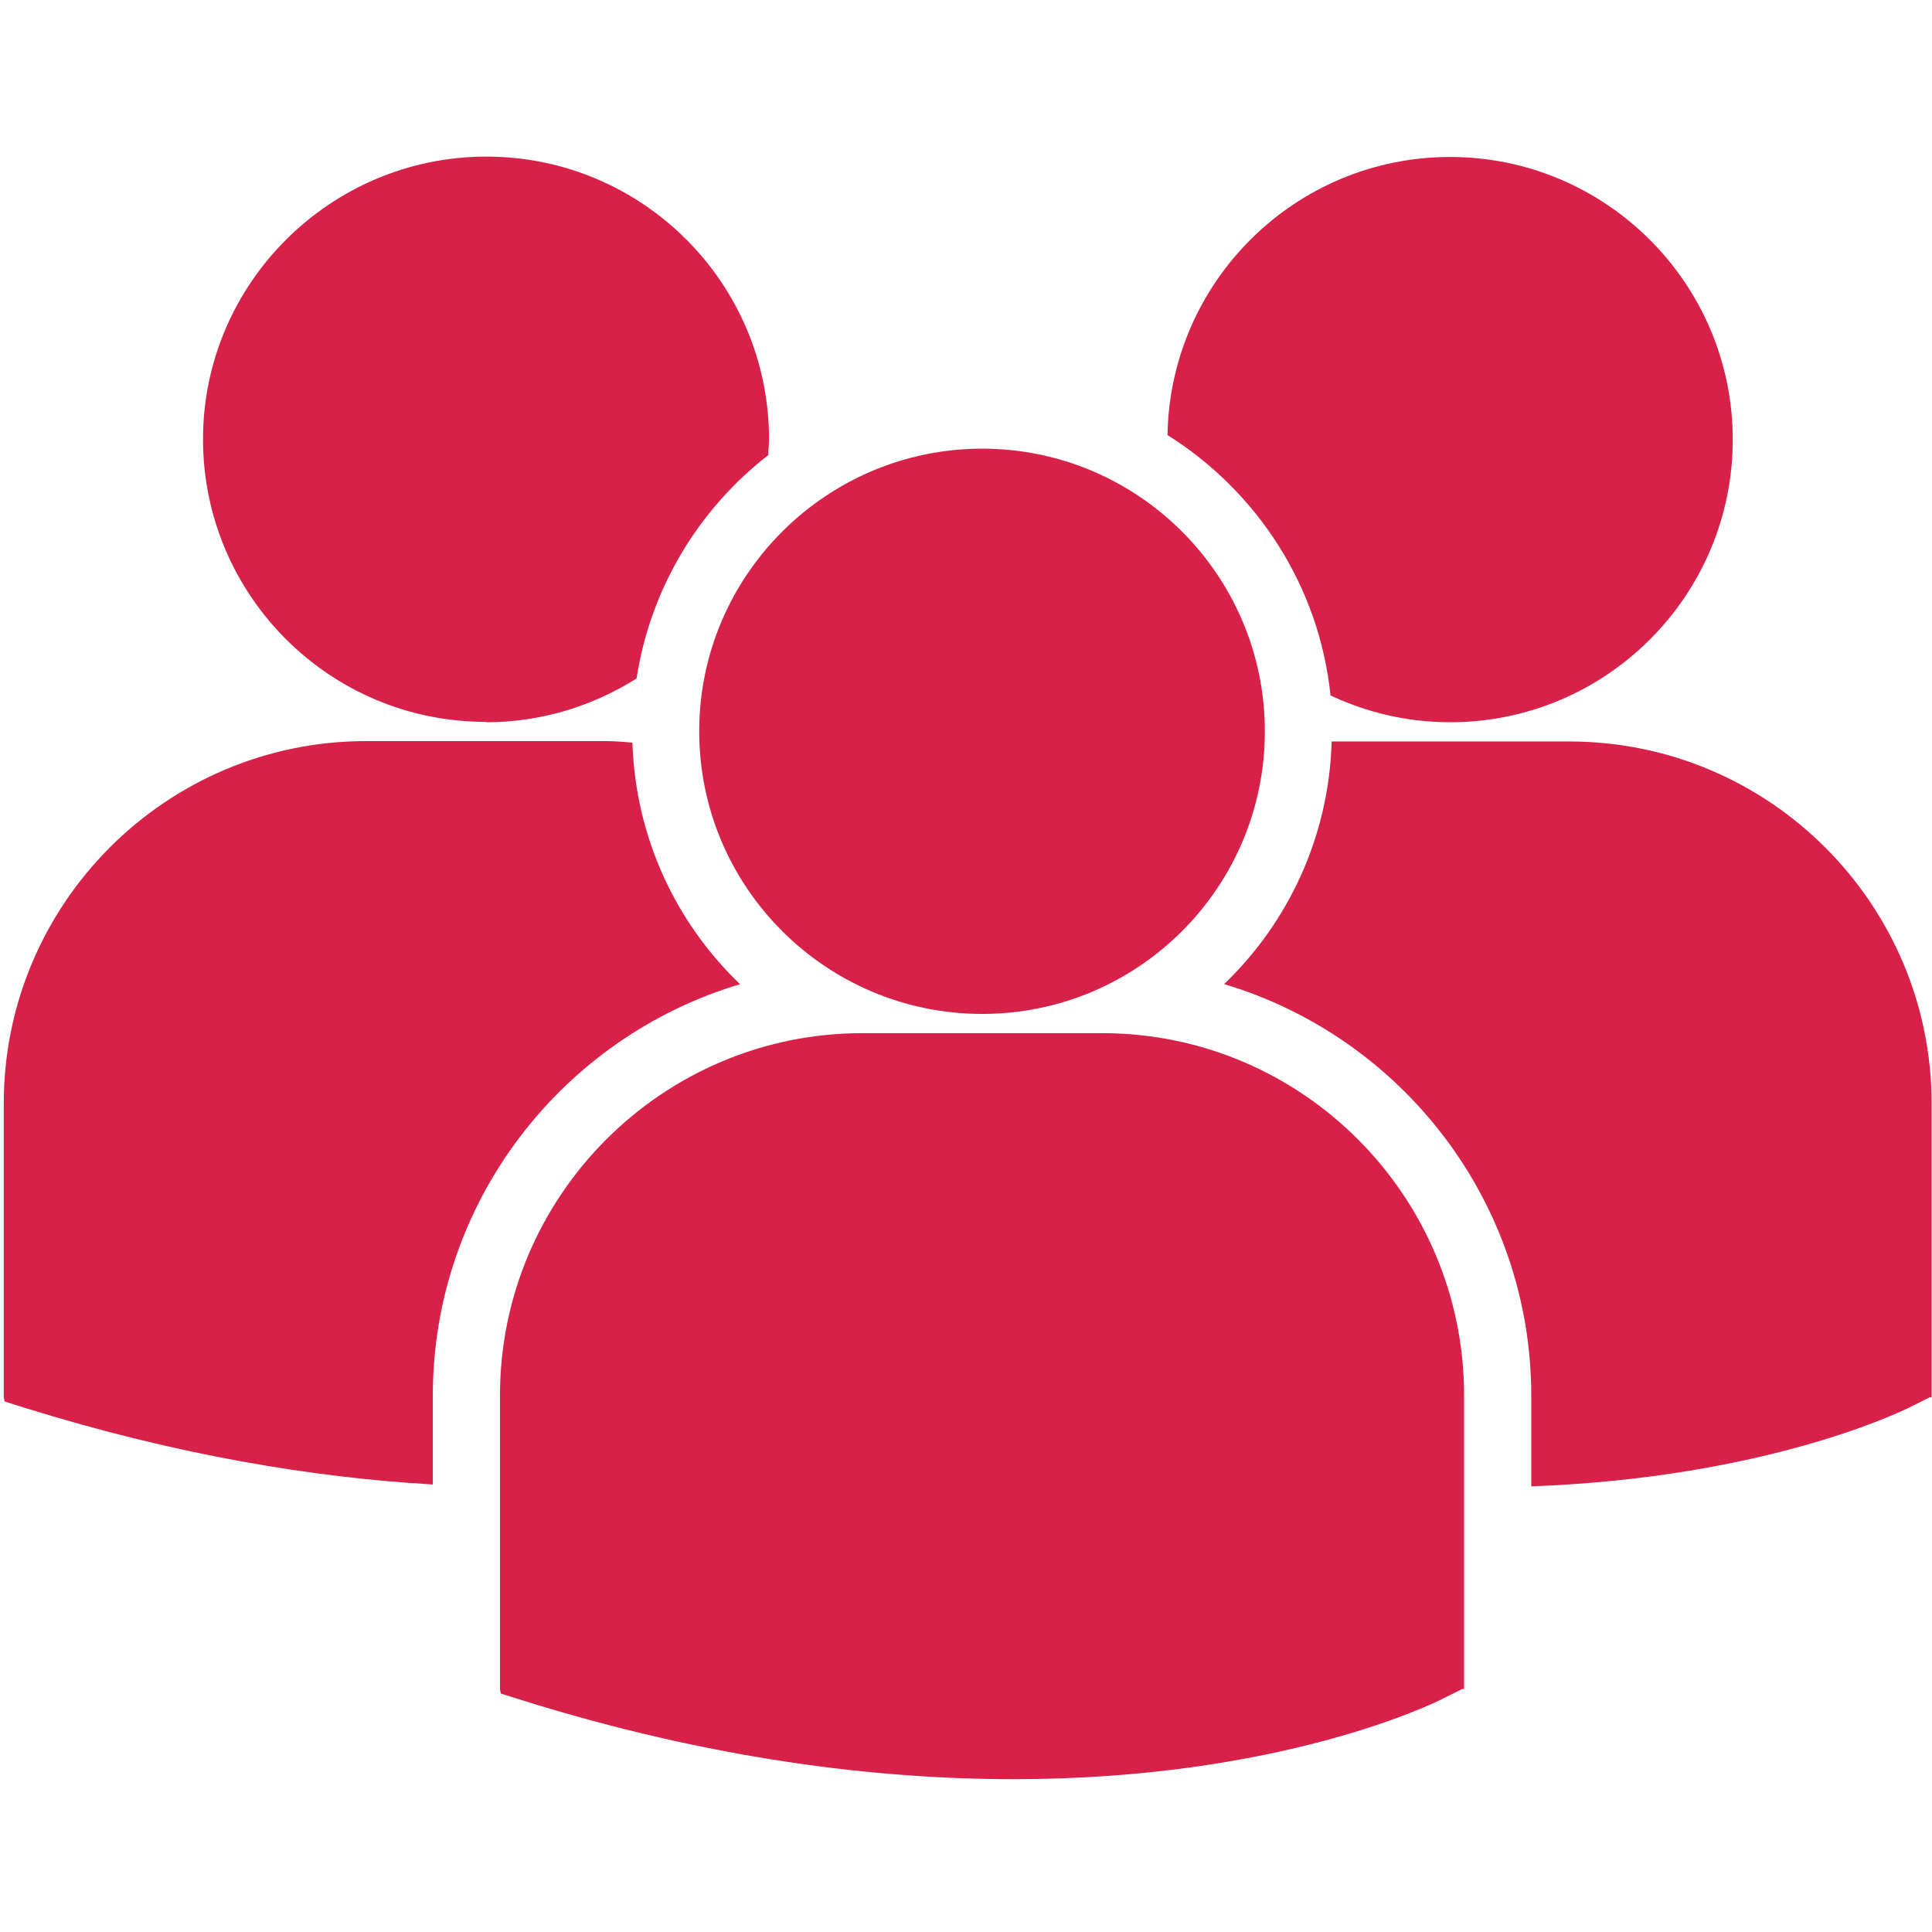 <?xml version="1.0" encoding="UTF-8"?>
<svg xmlns="http://www.w3.org/2000/svg" version="1.1" viewBox="0 0 512 512">
  <defs>
    <style>
      .cls-1 {
        fill: #d82149;
      }
    </style>
  </defs>
  <!-- Generator: Adobe Illustrator 28.6.0, SVG Export Plug-In . SVG Version: 1.2.0 Build 709)  -->
  <g>
    <g id="Layer_1">
      <path class="cls-1" d="M309.4,115.3c23.6,14.8,40.2,39.9,43.2,69,9.6,4.5,20.3,7.1,31.7,7.1,41.4,0,74.9-33.6,74.9-74.9s-33.6-74.9-74.9-74.9c-41,0-74.3,33-74.9,73.8ZM260.3,268.7c41.4,0,74.9-33.6,74.9-74.9s-33.6-74.9-74.9-74.9-75,33.6-75,74.9,33.6,74.9,75,74.9ZM292.1,273.8h-63.6c-52.9,0-96,43.1-96,96v77.8l.2,1.2,5.4,1.7c50.5,15.8,94.4,21,130.5,21,70.5,0,111.4-20.1,113.9-21.4l5-2.5h.5v-77.8c0-52.9-43-96-95.9-96ZM416,196.5h-63.1c-.7,25.2-11.5,48-28.5,64.3,47,14,81.4,57.6,81.4,109.1v24c62.3-2.3,98.2-19.9,100.6-21.1l5-2.5h.5v-77.8c0-52.9-43-96-96-96ZM128.8,191.4c14.7,0,28.3-4.3,39.9-11.6,3.7-24,16.5-44.9,34.9-59.2,0-1.4.2-2.8.2-4.2,0-41.4-33.6-74.9-74.9-74.9S53.8,75.1,53.8,116.4s33.5,74.9,74.9,74.9ZM196.1,260.8c-17-16.3-27.7-38.9-28.5-64-2.3-.2-4.7-.4-7-.4h-63.6c-52.9,0-96,43-96,96v77.8l.2,1.2,5.4,1.7c40.5,12.6,76.7,18.5,108.1,20.3v-23.5c0-51.5,34.4-95.1,81.5-109.1Z"/>
    </g>
  </g>
</svg>
